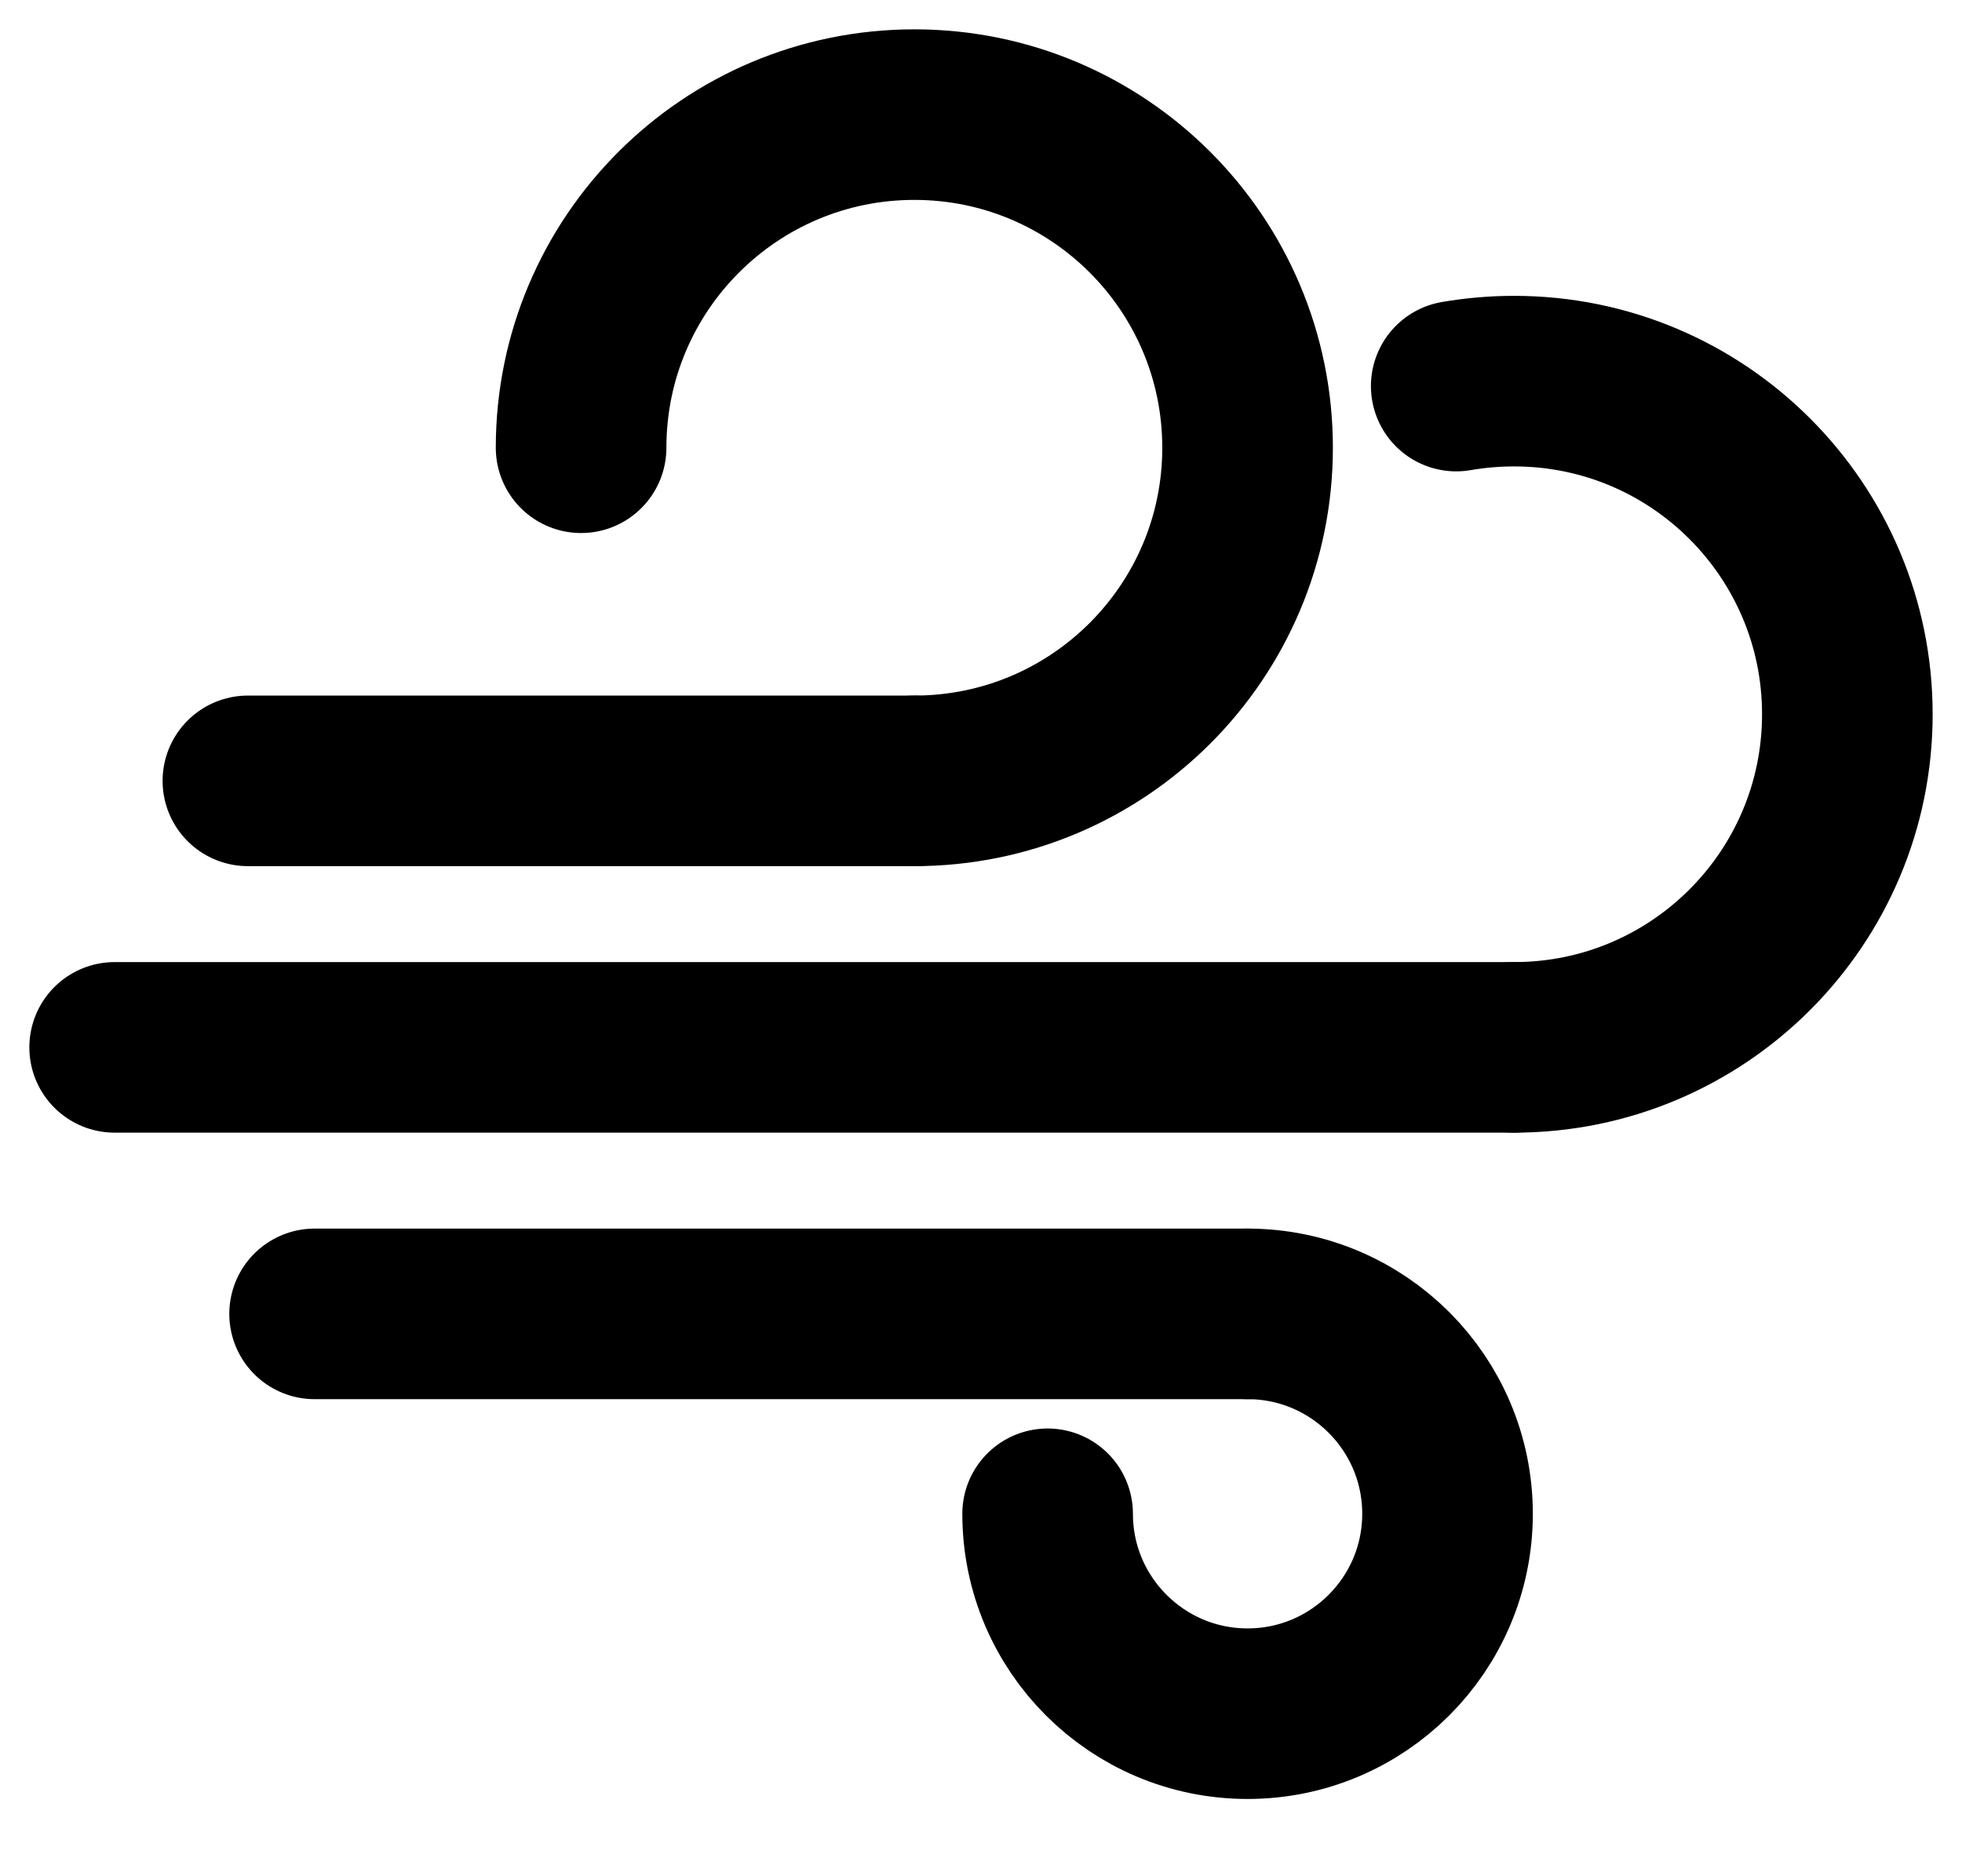 <svg width="23" height="22" viewBox="0 0 23 22" fill="none" xmlns="http://www.w3.org/2000/svg">
<path d="M10.719 9.156C12.876 9.156 14.625 7.407 14.625 5.25C14.625 3.093 12.876 1.344 10.719 1.344C8.561 1.344 6.812 3.093 6.812 5.25" stroke="black" stroke-width="2" stroke-linecap="round"/>
<path d="M2.906 9.156H10.719" stroke="black" stroke-width="2" stroke-linecap="round"/>
<path d="M3.688 15.406H14.625" stroke="black" stroke-width="2" stroke-linecap="round"/>
<path d="M12.281 17.75C12.281 19.044 13.331 20.094 14.625 20.094C15.919 20.094 16.969 19.044 16.969 17.75C16.969 16.456 15.919 15.406 14.625 15.406" stroke="black" stroke-width="2" stroke-linecap="round"/>
<path d="M17.75 12.281C19.907 12.281 21.656 10.532 21.656 8.375C21.656 6.218 19.907 4.469 17.75 4.469C17.518 4.469 17.292 4.489 17.071 4.527" stroke="black" stroke-width="2" stroke-linecap="round"/>
<path d="M1.344 12.281H17.75" stroke="black" stroke-width="2" stroke-linecap="round"/>
</svg>
